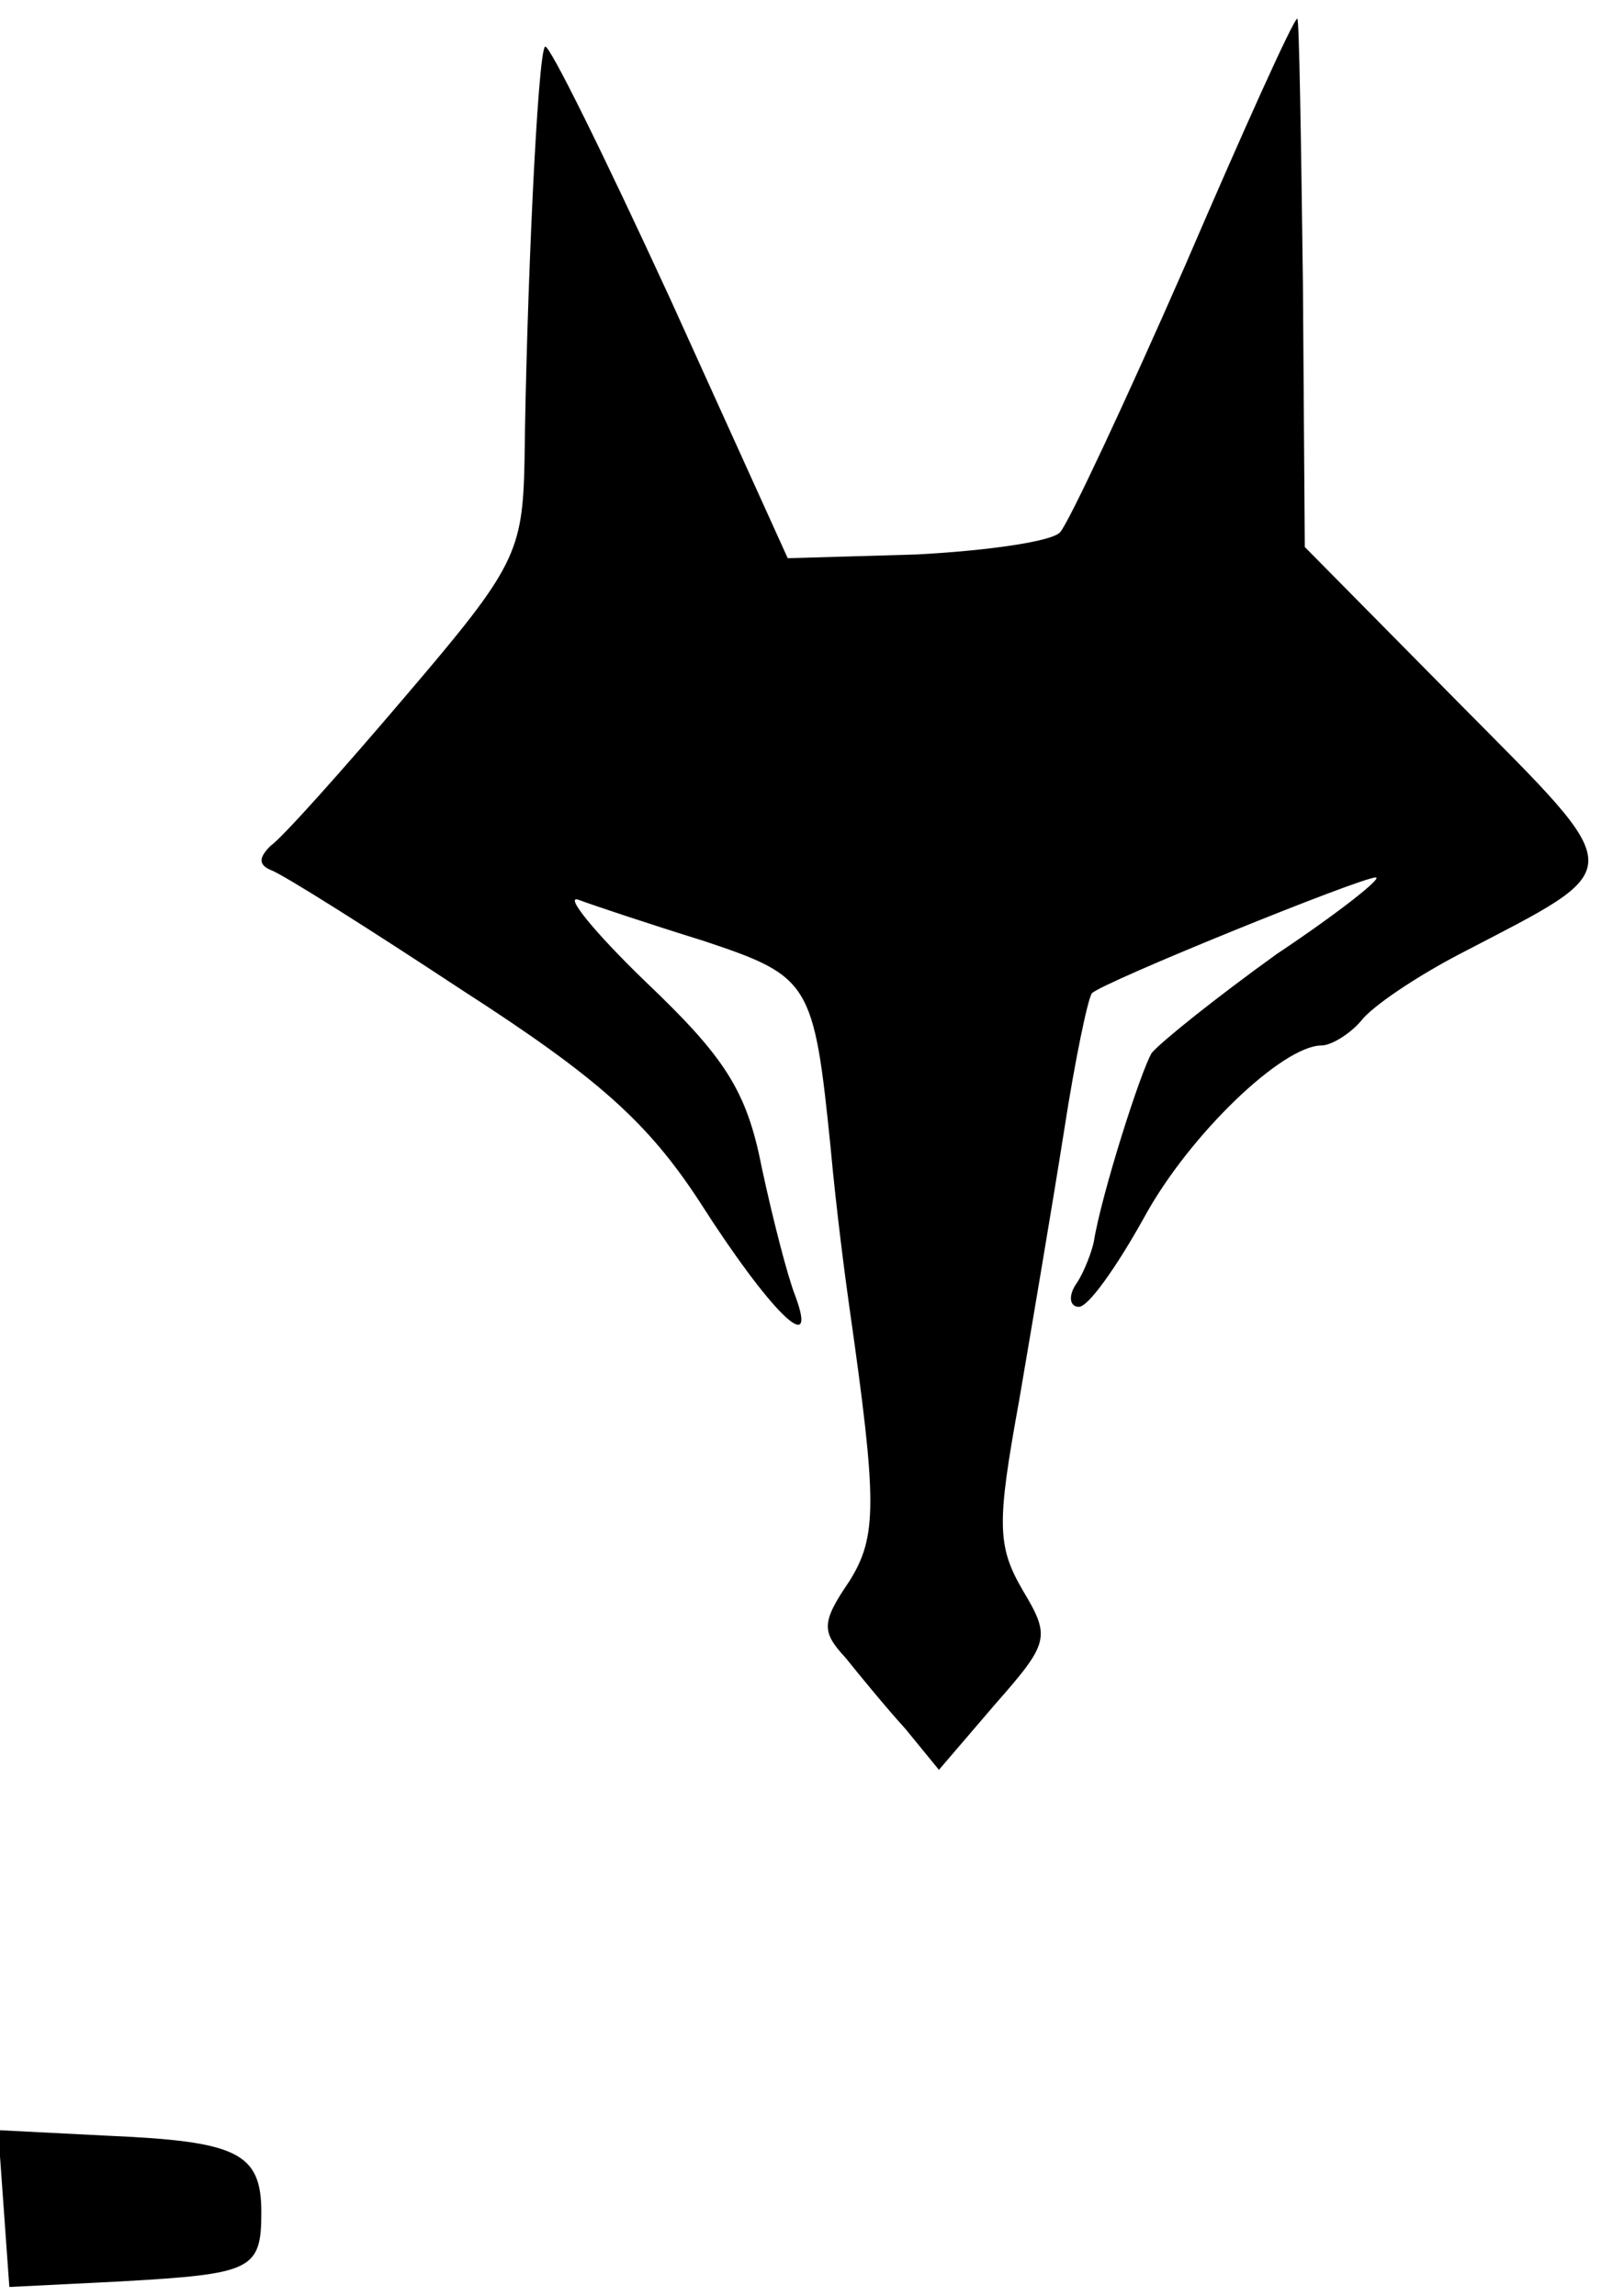 <?xml version="1.0" standalone="no"?>
<!DOCTYPE svg PUBLIC "-//W3C//DTD SVG 20010904//EN"
 "http://www.w3.org/TR/2001/REC-SVG-20010904/DTD/svg10.dtd">
<svg version="1.0" xmlns="http://www.w3.org/2000/svg"
 width="87pt" height="123pt" viewBox="0 0 87 123"
 preserveAspectRatio="xMidYMid meet">
<g transform="translate(0,123) scale(0.1,-0.1)"
fill="#000000" stroke="none">
<path d="M635 1088 c-32 -73 -62 -137 -67 -143 -4 -5 -39 -10 -77 -12 l-69 -2
-63 139 c-35 76 -65 137 -67 135 -4 -3 -10 -135 -11 -222 -1 -49 -5 -57 -63
-125 -34 -40 -67 -77 -73 -81 -6 -6 -7 -10 0 -13 6 -2 52 -31 102 -64 73 -47
100 -71 128 -114 37 -58 64 -85 51 -50 -4 10 -12 41 -18 69 -8 41 -20 59 -62
99 -28 27 -44 47 -36 44 8 -3 38 -13 67 -22 57 -19 59 -22 68 -111 3 -33 8
-71 10 -85 15 -105 15 -123 0 -147 -15 -22 -15 -27 -2 -41 8 -10 22 -27 32
-38 l18 -22 30 35 c29 33 30 36 15 61 -14 24 -14 36 -2 102 7 41 18 106 24
144 6 39 13 72 15 74 6 6 144 62 152 62 4 0 -20 -19 -53 -41 -32 -23 -62 -47
-67 -53 -6 -10 -27 -76 -31 -101 -1 -5 -5 -16 -9 -22 -5 -7 -4 -13 1 -13 5 0
20 21 35 48 24 44 74 92 95 92 5 0 15 6 21 13 6 8 30 24 53 36 92 48 92 41 -1
135 l-82 83 -1 141 c-1 78 -2 142 -3 142 -2 0 -29 -60 -60 -132z"/>
<path d="M2 47 l3 -42 60 3 c70 4 75 6 75 37 0 32 -13 38 -82 41 l-59 3 3 -42z"/>
</g>
</svg>
